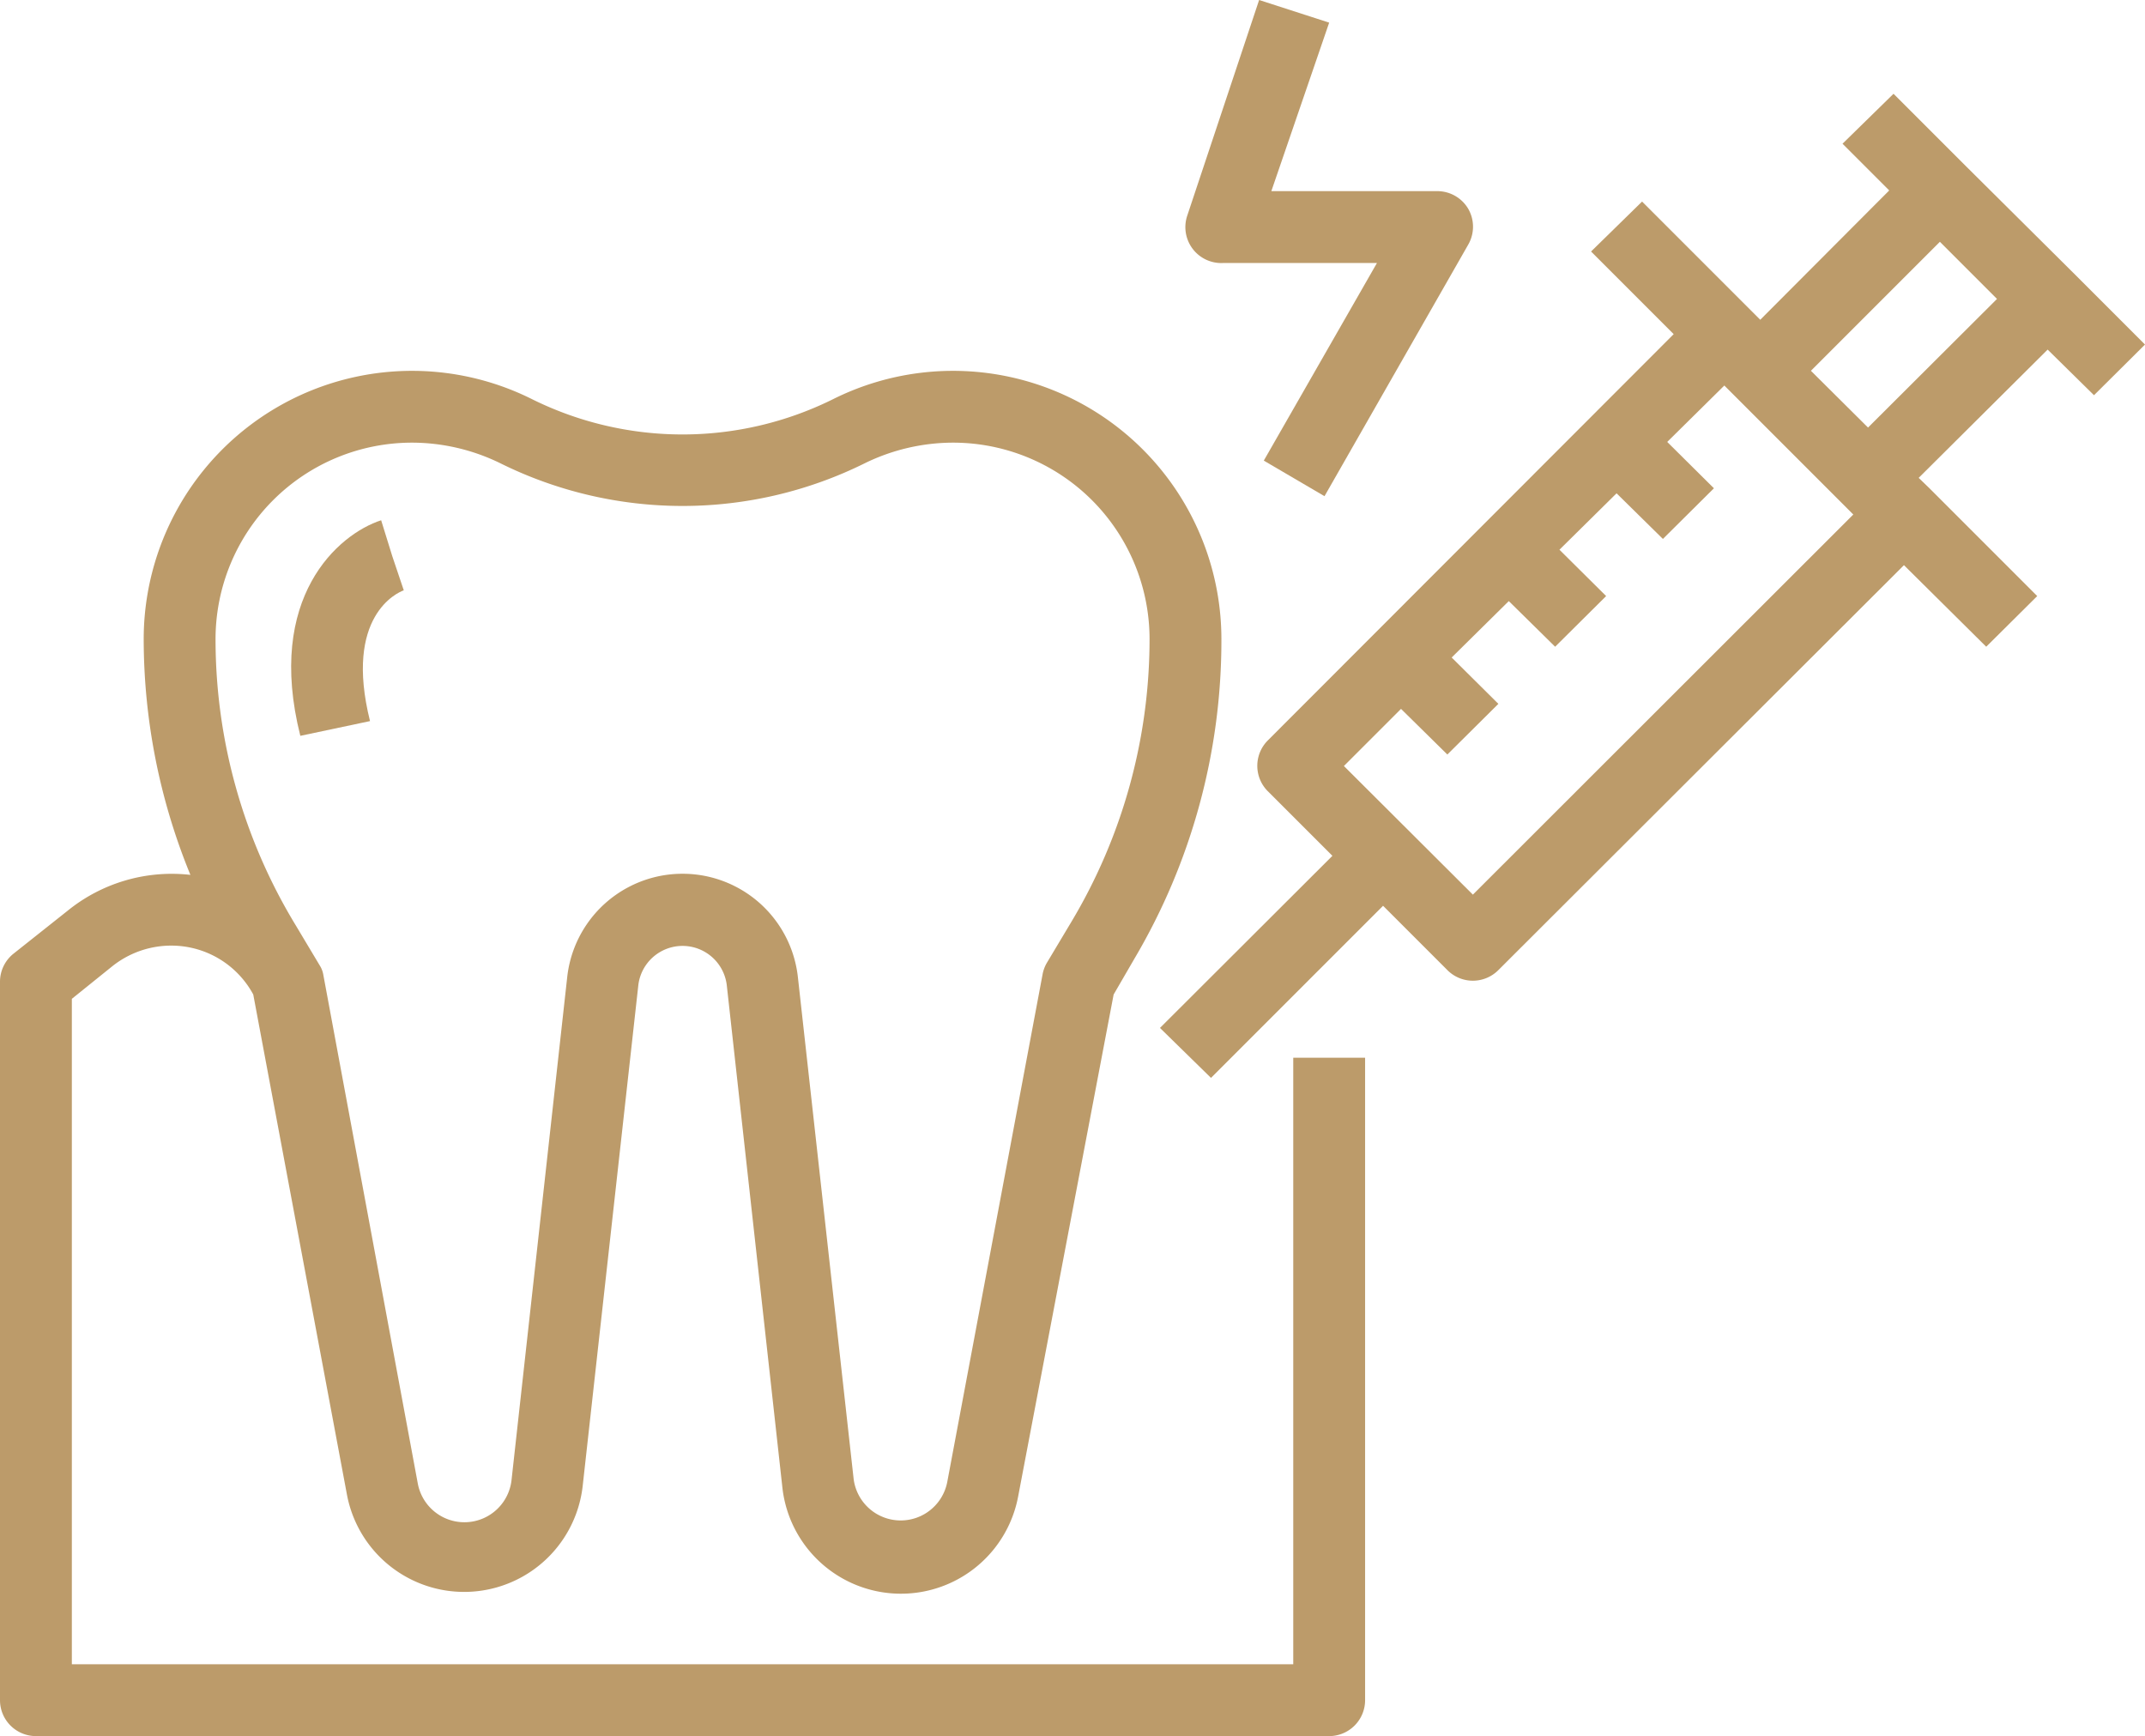 <svg xmlns="http://www.w3.org/2000/svg" viewBox="0 0 59.71 48.32"><defs><style>.cls-1{fill:#bc9b6a;}</style></defs><title>Varlık 3</title><g id="katman_2" data-name="katman 2"><g id="outline"><path class="cls-1" d="M10.3,20.07c-.73-2.93.77-3.58.94-3.64l-.32-.95-.31-1c-1.2.39-3.22,2.15-2.25,6Z"/><path class="cls-1" d="M36,46.32H2V27.8l1.13-.91a2.63,2.63,0,0,1,2.2-.51,2.59,2.59,0,0,1,1.72,1.3L9.66,41.61a3.32,3.32,0,0,0,6.56-.25l1.55-13.95a1.24,1.24,0,0,1,2.46,0l1.55,14a3.32,3.32,0,0,0,6.56.25L31,27.68l.58-1A17.4,17.4,0,0,0,34,17.79a7.47,7.47,0,0,0-10.81-6.68,9.43,9.43,0,0,1-8.38,0h0A7.47,7.47,0,0,0,4,17.79a17.32,17.32,0,0,0,1.3,6.56,4.6,4.6,0,0,0-3.42,1L.38,26.54a1,1,0,0,0-.38.78v20a1,1,0,0,0,1,1H37a1,1,0,0,0,1-1V29.44H36Zm-24.53-34a5.61,5.61,0,0,1,2.45.57h0a11.42,11.42,0,0,0,10.16,0,5.61,5.61,0,0,1,2.45-.57A5.47,5.47,0,0,1,32,17.79a15.33,15.33,0,0,1-2.19,7.89l-.67,1.12a1,1,0,0,0-.12.33L26.37,41.24a1.32,1.32,0,0,1-2.61-.1L22.21,27.19a3.23,3.23,0,0,0-6.42,0l-1.55,14a1.32,1.32,0,0,1-2.61.1L9,27.13a.7.7,0,0,0-.1-.26h0s0,0,0,0a0,0,0,0,1,0,0l-.67-1.12A15.33,15.33,0,0,1,6,17.79,5.47,5.47,0,0,1,11.47,12.32Z"/><path class="cls-1" d="M54.71,4.61l-2-2L51.29,4l1.3,1.3L49,8.9l-.29-.29-3-3L44.29,7l2.3,2.3L35.29,20.61a1,1,0,0,0,0,1.41l1.8,1.8-4.8,4.79L33.71,30l4.79-4.79L40.29,27a1,1,0,0,0,1.42,0L53,15.73,55.29,18l1.42-1.41-3-3-.3-.29L57,9.73,58.29,11l1.42-1.41-2-2ZM41,24.9l-3.59-3.58L39,19.73,40.29,21l1.42-1.41-1.3-1.29L42,16.73,43.29,18l1.42-1.41-1.3-1.29L45,13.73,46.29,15l1.42-1.41-1.3-1.29L48,10.73l.29.29,3,3,.3.3Zm11-13-1.59-1.58L54,6.73l1.59,1.59Z"/><path class="cls-1" d="M36.87,13.81l4-7a1,1,0,0,0,0-1A1,1,0,0,0,40,5.32H35.39L37,.63,35.05,0l-2,6a1,1,0,0,0,1,1.32h4.28l-3.15,5.5Z"/></g></g></svg>